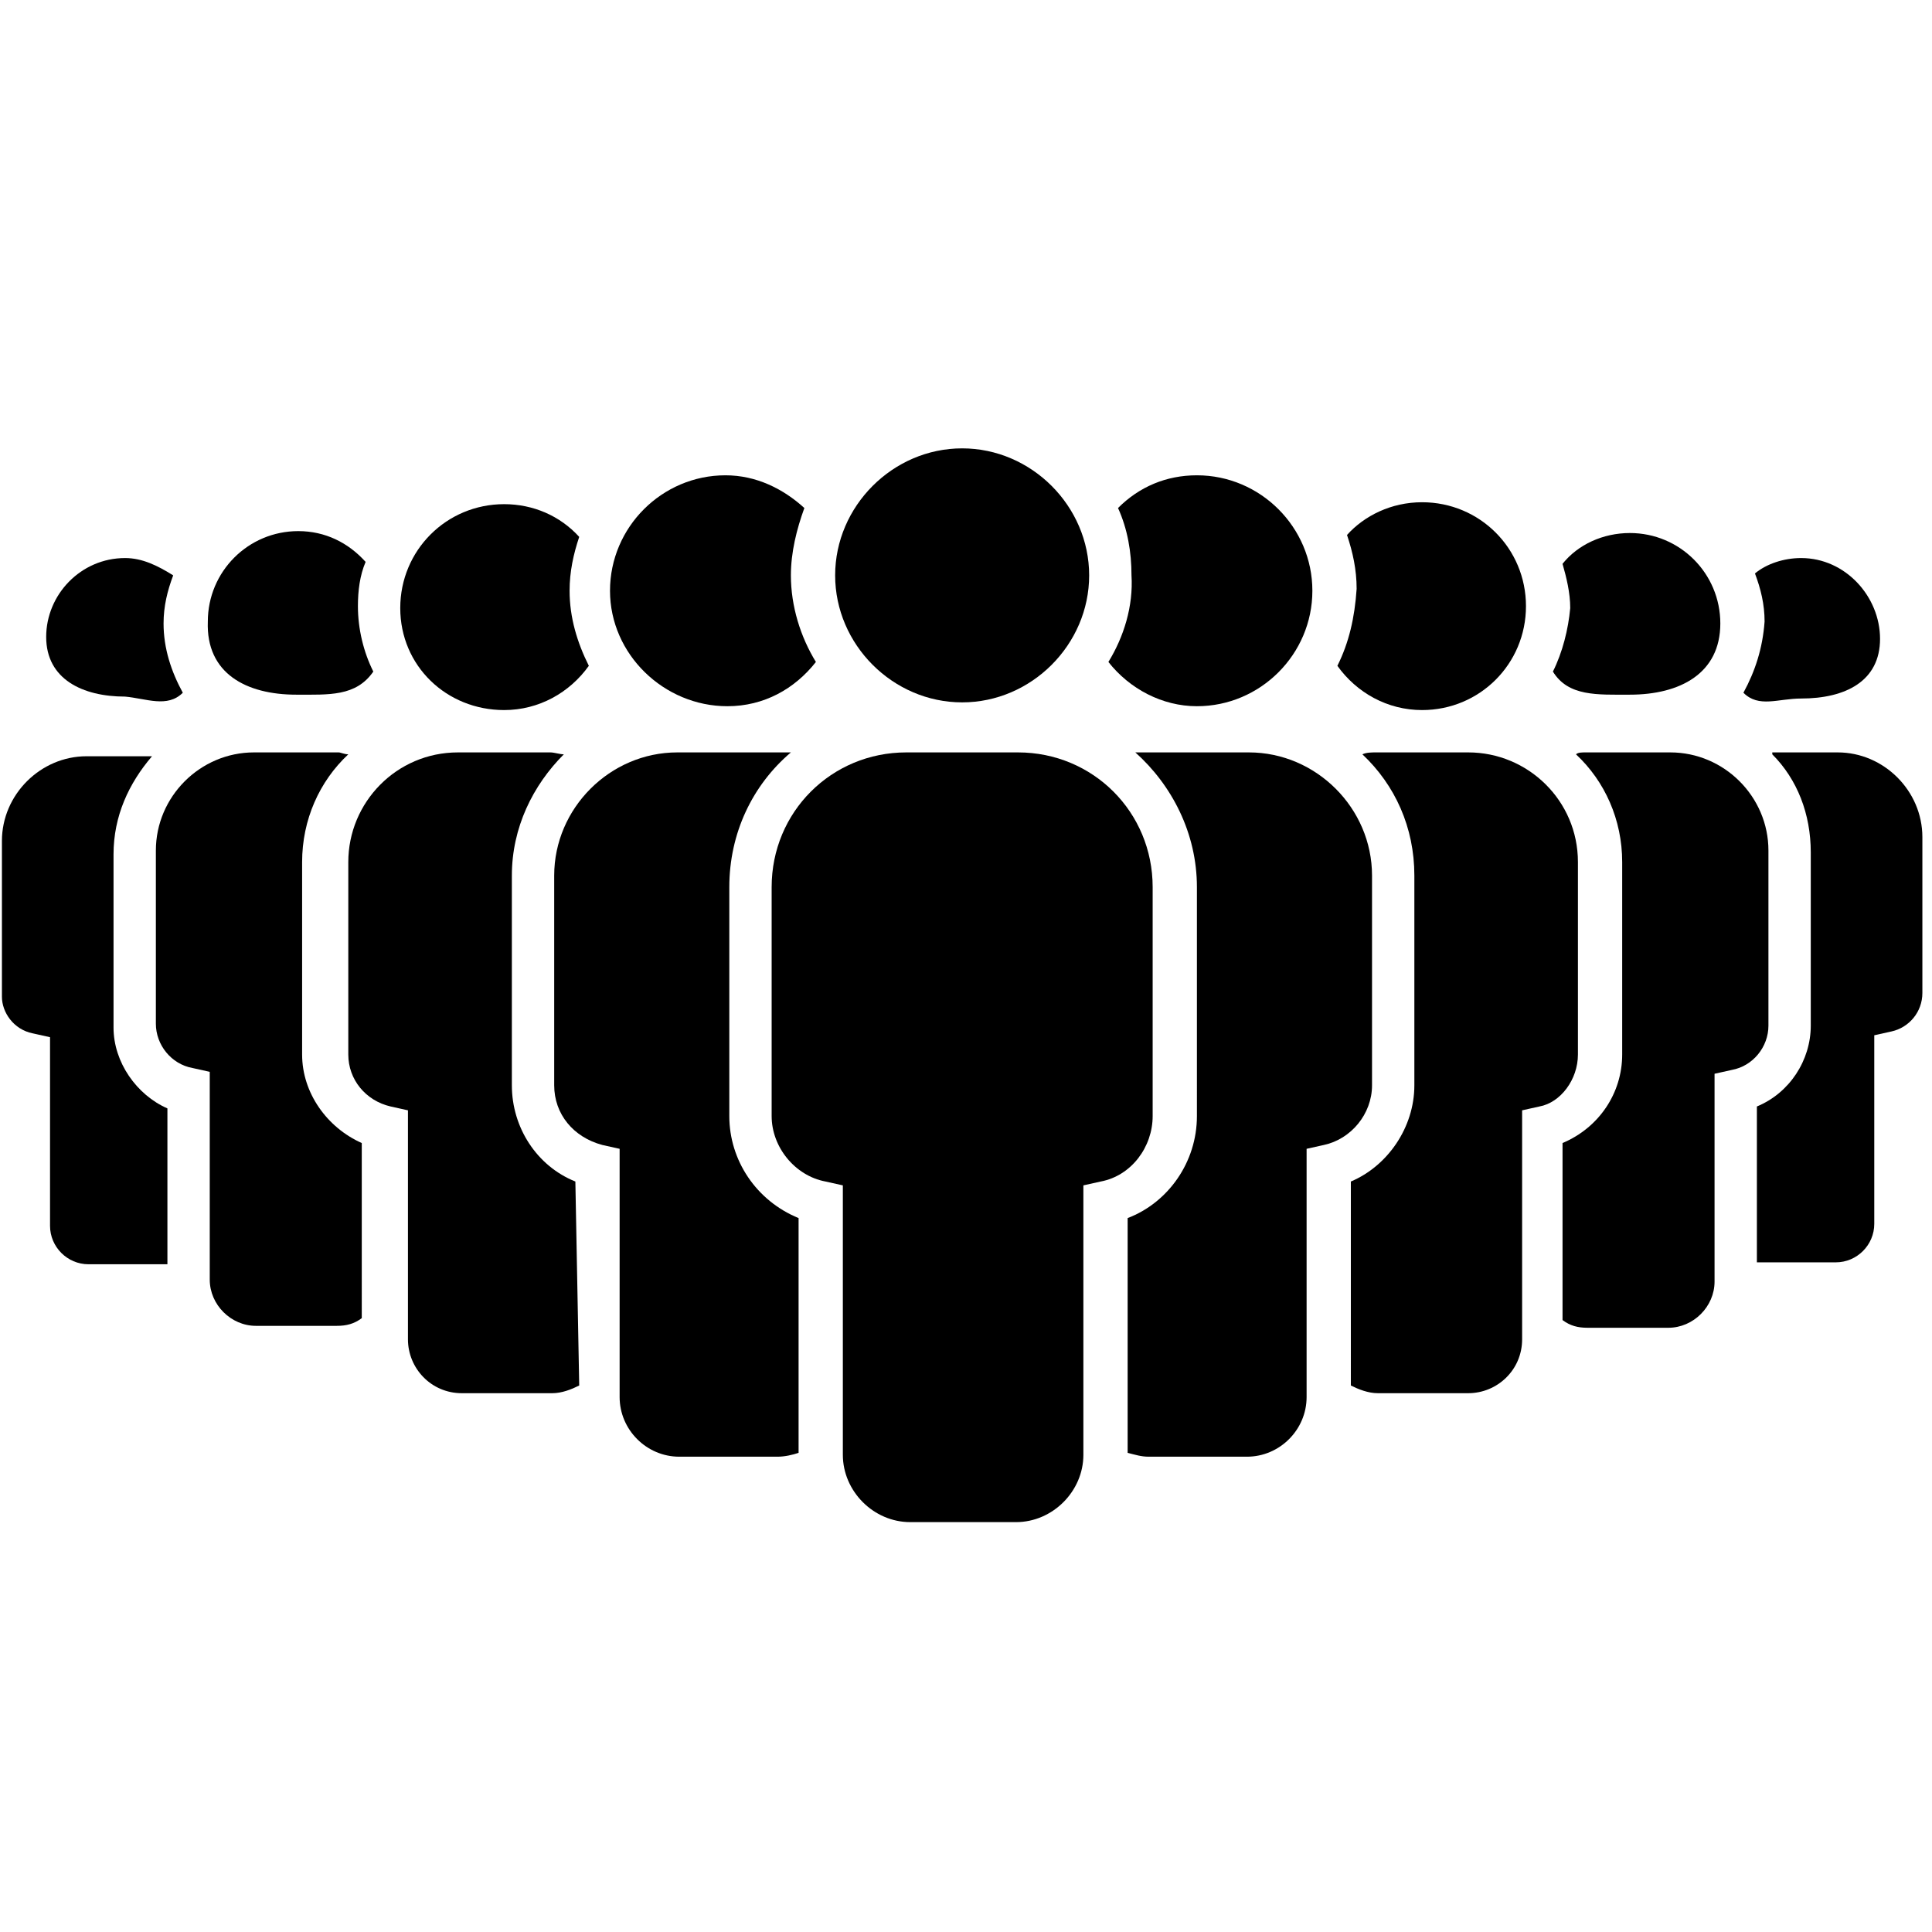 <?xml version="1.0" encoding="utf-8"?>
<!-- Generator: Adobe Illustrator 22.0.1, SVG Export Plug-In . SVG Version: 6.00 Build 0)  -->
<svg version="1.1" id="Layer_1" xmlns="http://www.w3.org/2000/svg" xmlns:xlink="http://www.w3.org/1999/xlink" x="0px" y="0px"
	 viewBox="0 0 100.4 100.4" style="enable-background:new 0 0 100.4 100.4;" xml:space="preserve">
	<style type="text/css">
		.st1{display:inline;}
		.st2{display:inline;fill:none;stroke:#000000;stroke-width:2;stroke-miterlimit:10;}
		.st3{display:inline;fill:#FFFFFF;}
		.st4{display:inline;fill:none;stroke:#FFFFFF;stroke-width:2;stroke-miterlimit:10;}
	</style>
	<g id="Einwohner">
		<g>
			<path d="M90.6,36c0.8,0.8,1.8,0.3,3,0.3c2.3,0,4.1-0.9,4.1-3.1S95.9,29,93.6,29c-0.9,0-1.8,0.3-2.4,0.8c0.3,0.8,0.5,1.6,0.5,2.5
				C91.6,33.7,91.2,34.9,90.6,36z"/>
			<path d="M92.1,39.2c1.3,1.3,2,3.1,2,5.1v9c0,1.8-1.1,3.5-2.8,4.2v8.1c0.1,0,0.2,0,0.3,0h3.8c1.1,0,2-0.9,2-2v-9.8l0.9-0.2
				c0.9-0.2,1.6-1,1.6-2v-8.1c0-2.4-2-4.4-4.4-4.4H92.1z"/>
			<path d="M80.7,34.9c0.8,1.3,2.3,1.2,4,1.2c2.6,0,4.7-1.1,4.7-3.7s-2.1-4.7-4.7-4.7c-1.4,0-2.7,0.6-3.5,1.6
				c0.2,0.7,0.4,1.5,0.4,2.3C81.5,32.7,81.2,33.9,80.7,34.9z"/>
			<path d="M91.9,44.2c0-2.8-2.3-5.1-5.1-5.1h-4.4c-0.2,0-0.4,0-0.5,0.1c1.5,1.4,2.4,3.4,2.4,5.6v10c0,2-1.2,3.8-3.1,4.6v9.2
				c0.4,0.3,0.8,0.4,1.3,0.4h4.2c1.3,0,2.4-1.1,2.4-2.4V55.8l0.9-0.2c1.1-0.2,1.9-1.2,1.9-2.3L91.9,44.2L91.9,44.2z"/>
			<path d="M69.5,34.6c1,1.4,2.6,2.3,4.4,2.3c3,0,5.4-2.4,5.4-5.4s-2.4-5.4-5.4-5.4c-1.6,0-3,0.7-3.9,1.7c0.3,0.9,0.5,1.8,0.5,2.8
				C70.4,32.1,70.1,33.4,69.5,34.6z"/>
			<path d="M82,54.8v-10c0-3.2-2.6-5.7-5.7-5.7h-4.8c-0.2,0-0.5,0-0.7,0.1c1.7,1.6,2.7,3.8,2.7,6.3v10.9c0,2.2-1.4,4.2-3.3,5V72
				c0.4,0.2,0.9,0.4,1.4,0.4h4.7c1.5,0,2.8-1.2,2.8-2.8V57.7l0.9-0.2C81.1,57.3,82,56.1,82,54.8z"/>
			<path d="M57.6,34.4c1.1,1.4,2.8,2.3,4.6,2.3c3.3,0,6-2.7,6-6s-2.7-6-6-6c-1.6,0-3,0.6-4.1,1.7c0.5,1.1,0.7,2.3,0.7,3.5
				C58.9,31.5,58.4,33.1,57.6,34.4z"/>
			<path d="M71.3,56.4V45.5c0-3.5-2.9-6.4-6.4-6.4h-5.3c-0.2,0-0.4,0-0.6,0c1.9,1.7,3.2,4.2,3.2,7V58c0,2.4-1.5,4.5-3.6,5.3v12.2
				c0.4,0.1,0.7,0.2,1.1,0.2h5.1c1.7,0,3.1-1.4,3.1-3.1V59.7l0.9-0.2C70.2,59.2,71.3,57.9,71.3,56.4z"/>
			<path d="M9.5,36c-0.6-1.1-1-2.3-1-3.6c0-0.9,0.2-1.7,0.5-2.5C8.2,29.4,7.4,29,6.5,29c-2.3,0-4.1,1.9-4.1,4.1s1.9,3.1,4.1,3.1
				C7.6,36.3,8.7,36.8,9.5,36z"/>
			<path d="M1.7,53.7l0.9,0.2v9.8c0,1.1,0.9,2,2,2h3.8c0.1,0,0.2,0,0.3,0v-8.1c-1.6-0.7-2.8-2.4-2.8-4.2v-9c0-2,0.8-3.7,2-5.1H4.5
				c-2.4,0-4.4,2-4.4,4.4v8.1C0.1,52.6,0.7,53.5,1.7,53.7z"/>
			<path d="M15.4,36.1c1.7,0,3.1,0.1,4-1.2c-0.5-1-0.8-2.2-0.8-3.4c0-0.8,0.1-1.6,0.4-2.3c-0.9-1-2.1-1.6-3.5-1.6
				c-2.6,0-4.7,2.1-4.7,4.7C10.7,35,12.8,36.1,15.4,36.1z"/>
			<path d="M18.8,59.4c-1.8-0.8-3.1-2.6-3.1-4.6v-10c0-2.2,0.9-4.2,2.4-5.6c-0.2,0-0.4-0.1-0.5-0.1h-4.4c-2.8,0-5.1,2.3-5.1,5.1v9
				c0,1.1,0.8,2.1,1.9,2.3l0.9,0.2v10.8c0,1.3,1.1,2.4,2.4,2.4h4.2c0.5,0,0.9-0.1,1.3-0.4L18.8,59.4L18.8,59.4z"/>
			<path d="M26.2,36.9c1.8,0,3.4-0.9,4.4-2.3c-0.6-1.2-1-2.5-1-3.9c0-1,0.2-1.9,0.5-2.8c-1-1.1-2.4-1.7-3.9-1.7c-3,0-5.4,2.4-5.4,5.4
				S23.2,36.9,26.2,36.9z"/>
			<path d="M29.9,61.4c-2-0.8-3.3-2.8-3.3-5V45.5c0-2.5,1.1-4.7,2.7-6.3c-0.2,0-0.5-0.1-0.7-0.1h-4.8c-3.2,0-5.7,2.6-5.7,5.7v10
				c0,1.3,0.9,2.4,2.2,2.7l0.9,0.2v11.9c0,1.5,1.2,2.8,2.8,2.8h4.7c0.5,0,1-0.2,1.4-0.4L29.9,61.4L29.9,61.4z"/>
			<path d="M37.8,36.7c1.9,0,3.5-0.9,4.6-2.3c-0.8-1.3-1.3-2.9-1.3-4.5c0-1.2,0.3-2.4,0.7-3.5c-1.1-1-2.5-1.7-4.1-1.7
				c-3.3,0-6,2.7-6,6S34.5,36.7,37.8,36.7z"/>
			<path d="M41.5,63.3c-2.2-0.9-3.6-3-3.6-5.3V46.1c0-2.8,1.2-5.3,3.2-7c-0.2,0-0.4,0-0.6,0h-5.3c-3.5,0-6.4,2.9-6.4,6.4v10.9
				c0,1.5,1,2.7,2.5,3.1l0.9,0.2v12.9c0,1.7,1.4,3.1,3.1,3.1h5.1c0.4,0,0.8-0.1,1.1-0.2V63.3z"/>
			<path d="M50,36.5c3.6,0,6.6-3,6.6-6.6c0-3.6-3-6.6-6.6-6.6c-3.6,0-6.6,3-6.6,6.6C43.4,33.5,46.4,36.5,50,36.5z"/>
			<path d="M59.9,58V46.1c0-3.9-3.1-7-7-7h-5.8c-3.9,0-7,3.1-7,7V58c0,1.6,1.2,3.1,2.8,3.4l0.9,0.2v14c0,1.9,1.6,3.5,3.5,3.5h5.5
				c1.9,0,3.5-1.6,3.5-3.5v-14l0.9-0.2C58.8,61.1,59.9,59.6,59.9,58z"/>
		</g>
	</g>
</svg>
